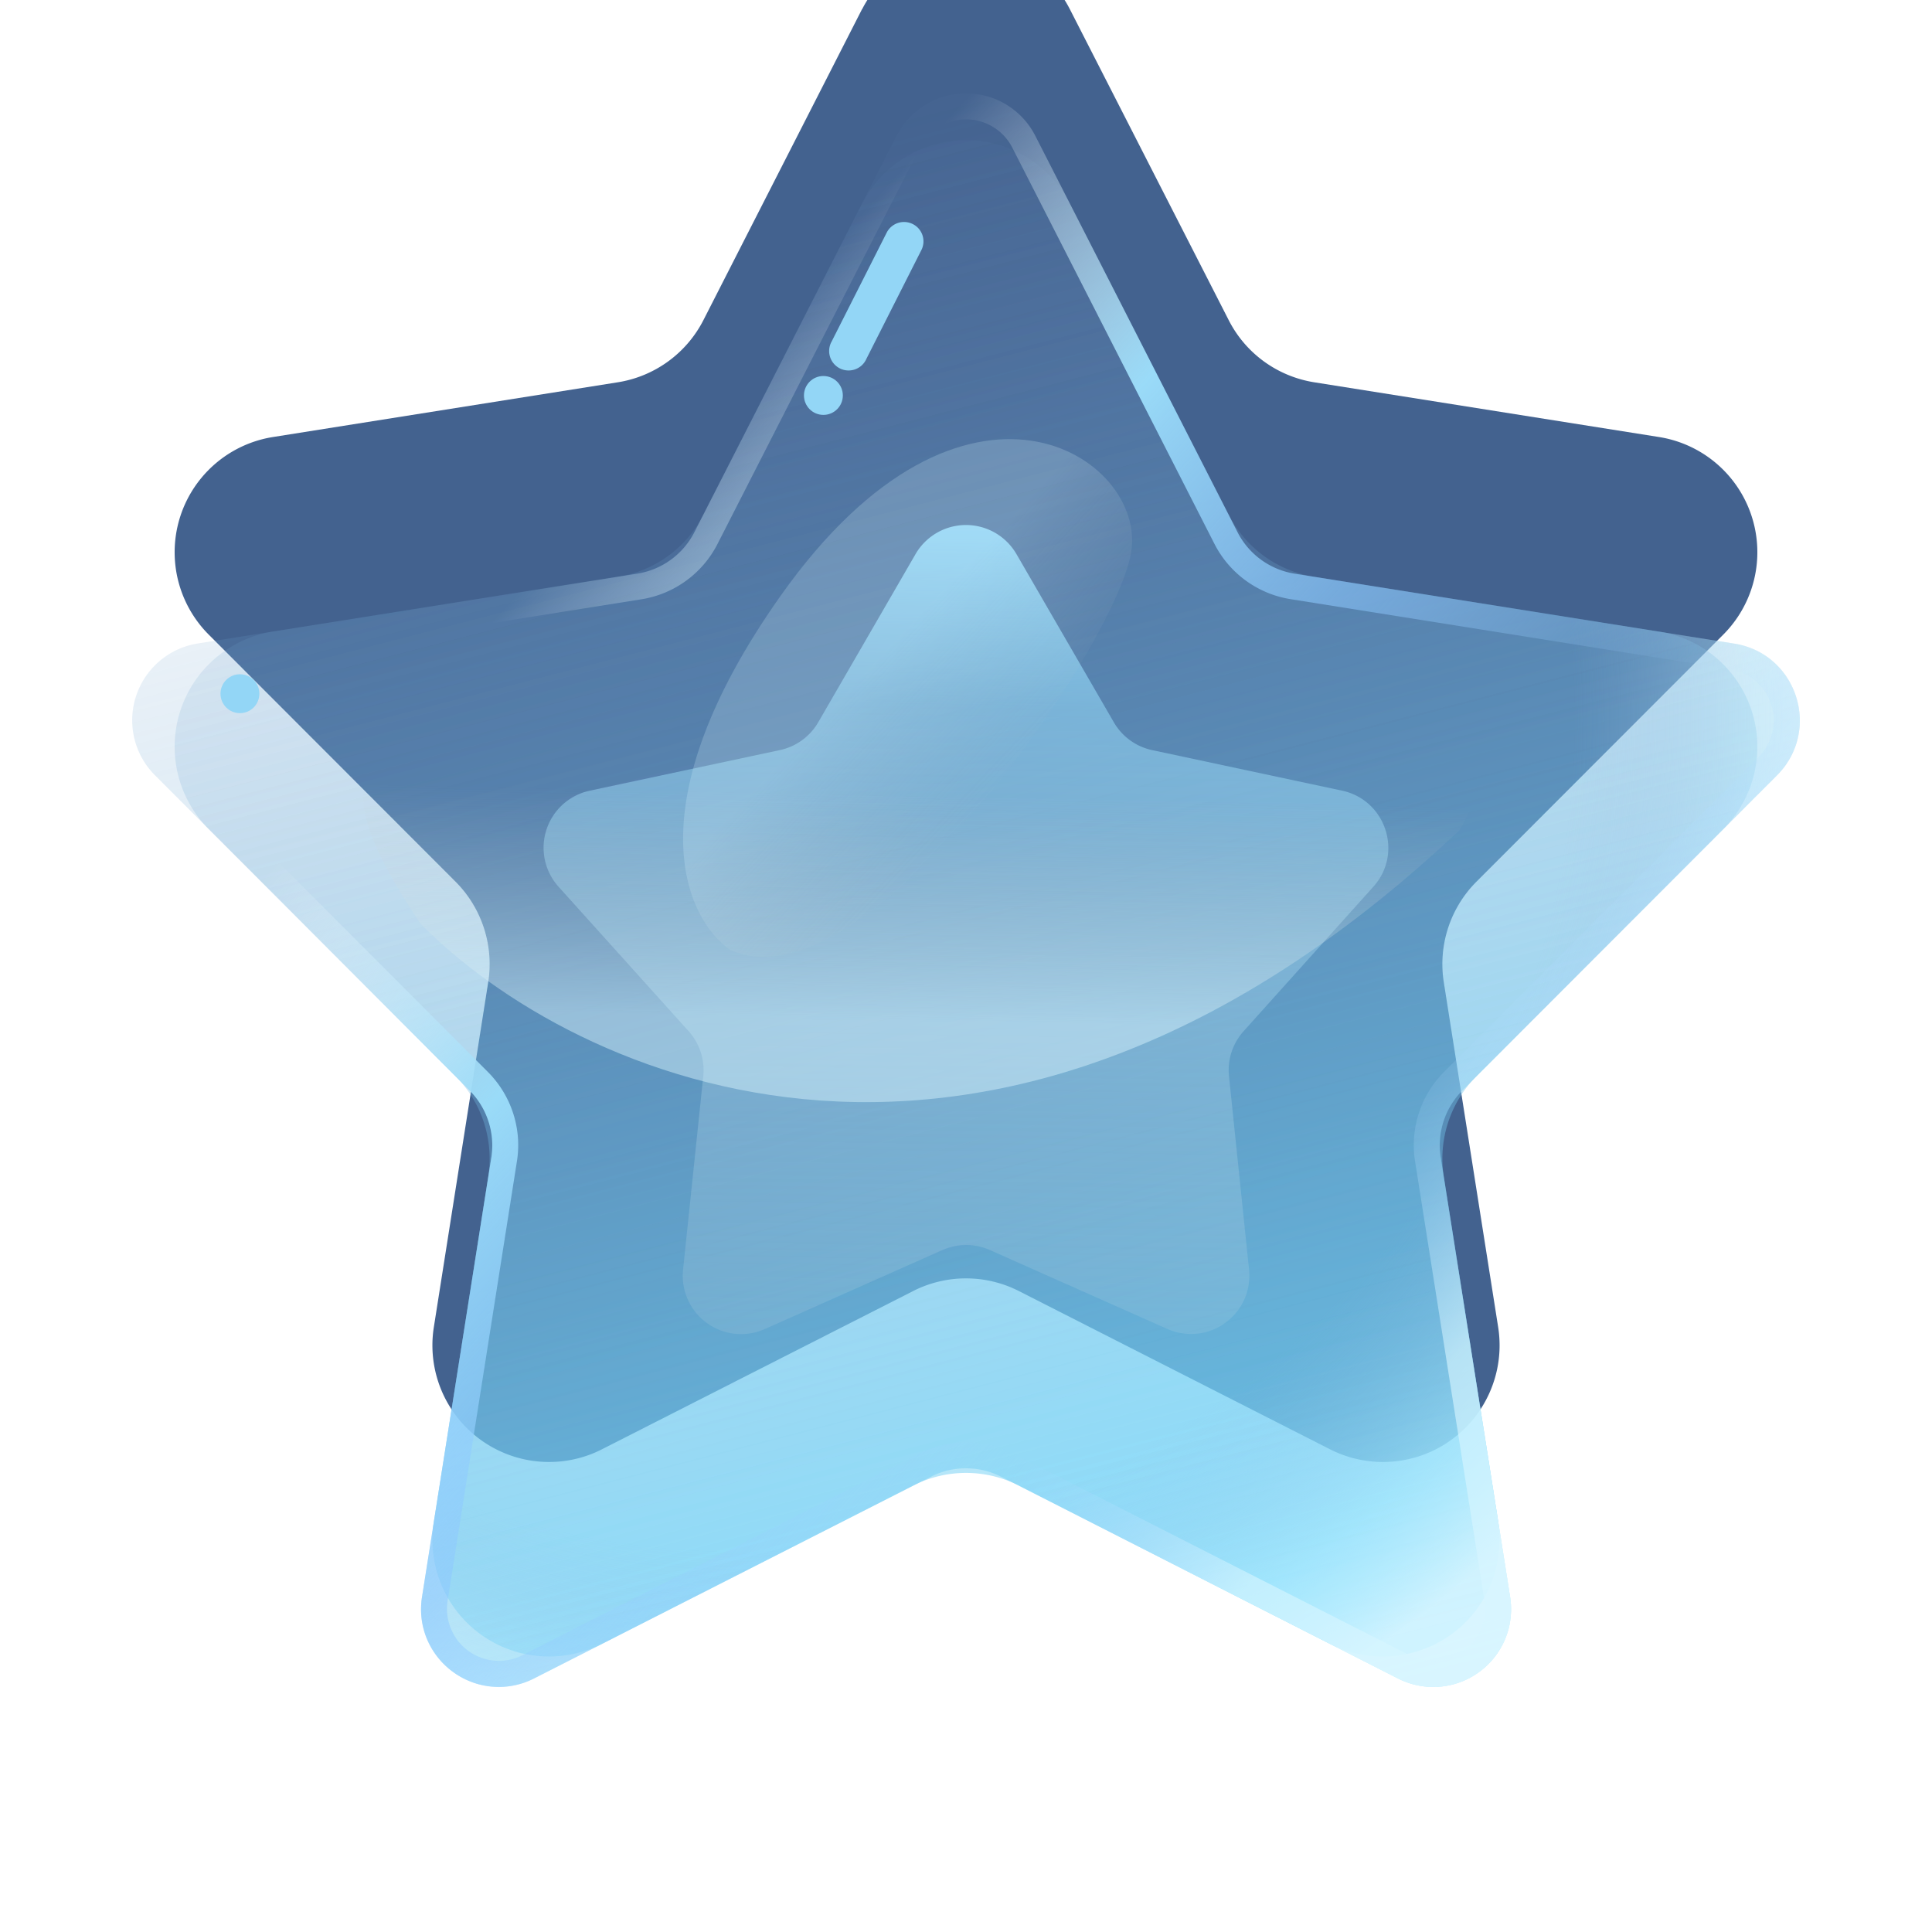 <svg width="16" height="16" fill="none" xmlns="http://www.w3.org/2000/svg"><g filter="url(#filter0_i)"><path d="M7.14 1.687a.966.966 0 011.72 0l1.315 2.574c.14.276.403.467.709.516l2.854.453a.966.966 0 01.532 1.638l-2.043 2.045a.966.966 0 00-.27.833l.45 2.855a.966.966 0 01-1.393 1.012l-2.576-1.31a.966.966 0 00-.876 0l-2.576 1.31a.966.966 0 01-1.393-1.012l.45-2.855a.966.966 0 00-.27-.833L1.73 6.868a.966.966 0 01.532-1.638l2.854-.453a.966.966 0 00.71-.516l1.313-2.574z" fill="#43628F"/></g><path d="M7.14 1.687a.966.966 0 011.72 0l1.315 2.574c.14.276.403.467.709.516l2.854.453a.966.966 0 01.532 1.638l-2.043 2.045a.966.966 0 00-.27.833l.45 2.855a.966.966 0 01-1.393 1.012l-2.576-1.31a.966.966 0 00-.876 0l-2.576 1.31a.966.966 0 01-1.393-1.012l.45-2.855a.966.966 0 00-.27-.833L1.73 6.868a.966.966 0 01.532-1.638l2.854-.453a.966.966 0 00.71-.516l1.313-2.574z" fill="url(#paint0_linear)"/><path d="M7.426 1.125a.644.644 0 011.148 0l1.675 3.282c.094.184.27.311.473.344l3.64.579c.52.082.726.719.354 1.091L12.112 9.03a.644.644 0 00-.18.555l.574 3.64a.644.644 0 01-.929.675l-3.285-1.67a.644.644 0 00-.584 0L4.423 13.9a.644.644 0 01-.928-.674l.574-3.64a.644.644 0 00-.18-.556L1.283 6.42a.644.644 0 01.355-1.091l3.64-.58a.644.644 0 00.472-.343l1.675-3.282z" fill="url(#paint1_linear)"/><path d="M7.426 1.125a.644.644 0 011.148 0l1.675 3.282c.094.184.27.311.473.344l3.64.579c.52.082.726.719.354 1.091L12.112 9.03a.644.644 0 00-.18.555l.574 3.64a.644.644 0 01-.929.675l-3.285-1.67a.644.644 0 00-.584 0L4.423 13.9a.644.644 0 01-.928-.674l.574-3.64a.644.644 0 00-.18-.556L1.283 6.42a.644.644 0 01.355-1.091l3.64-.58a.644.644 0 00.472-.343l1.675-3.282z" fill="url(#paint2_radial)"/><path fill-rule="evenodd" clip-rule="evenodd" d="M10.058 4.505L8.383 1.222a.43.43 0 00-.765 0L5.942 4.505a.859.859 0 01-.63.458l-3.64.579a.43.43 0 00-.236.727L4.04 8.877c.194.194.284.47.241.74l-.574 3.641a.43.43 0 00.619.45l3.285-1.671a.86.86 0 01.779 0l3.284 1.671a.43.43 0 00.62-.45l-.575-3.64a.86.86 0 01.24-.741l2.605-2.608a.43.43 0 00-.236-.727l-3.64-.58a.859.859 0 01-.63-.457zm-1.484-3.38a.644.644 0 00-1.148 0L5.751 4.407a.644.644 0 01-.473.344l-3.64.579a.644.644 0 00-.354 1.091L3.888 9.03a.644.644 0 01.181.555l-.574 3.64c-.082.52.46.914.928.675l3.285-1.67a.644.644 0 01.584 0l3.285 1.67a.644.644 0 00.929-.674l-.575-3.64a.644.644 0 01.18-.556l2.605-2.608a.644.644 0 00-.354-1.091l-3.64-.58a.644.644 0 01-.473-.343L8.574 1.125z" fill="url(#paint3_linear)"/><path d="M7.582 4.589a.483.483 0 01.836 0l.806 1.392a.483.483 0 00.317.231l1.574.336c.363.078.507.52.258.796L10.299 8.54a.483.483 0 00-.121.373l.166 1.6a.483.483 0 01-.676.493l-1.471-.654a.484.484 0 00-.392 0l-1.47.654a.483.483 0 01-.678-.492l.167-1.6a.483.483 0 00-.121-.374L4.626 7.344a.483.483 0 01.259-.796l1.573-.336a.483.483 0 00.318-.23l.806-1.393z" fill="url(#paint4_linear)"/><path d="M12.09 6.872c-3.887 3.672-7.358 2.048-8.608.777-1.901-2.826 2.27-.565 5.967-1.554 2.958-.791 2.993.188 2.64.777z" fill="url(#paint5_linear)"/><path fill-rule="evenodd" clip-rule="evenodd" d="M7.56 1.856a.16.16 0 01.07.216l-.455.9a.161.161 0 11-.287-.145l.455-.9a.161.161 0 01.217-.071z" fill="#93D6F6"/><circle cx="1.987" cy="5.745" r=".161" fill="#93D6F6"/><circle cx="6.819" cy="3.275" r=".161" fill="#93D6F6"/><path d="M6.462 4.938c-1.222 1.73-.786 2.673-.415 2.928 1.127.508 3.18-2.493 3.32-3.287.139-.794-1.378-1.804-2.905.359z" fill="url(#paint6_linear)" fill-opacity=".6"/><defs><linearGradient id="paint0_linear" x1="8" y1="0" x2="11.597" y2="13.906" gradientUnits="userSpaceOnUse"><stop stop-color="#708FBE" stop-opacity="0"/><stop offset="1" stop-color="#72DDFF" stop-opacity=".63"/></linearGradient><linearGradient id="paint1_linear" x1="8" y1="0" x2="11.598" y2="13.906" gradientUnits="userSpaceOnUse"><stop stop-color="#708FBE" stop-opacity="0"/><stop offset="1" stop-color="#72DDFF" stop-opacity=".63"/></linearGradient><linearGradient id="paint3_linear" x1="12.51" y1="10.738" x2="5.101" y2="4.027" gradientUnits="userSpaceOnUse"><stop stop-color="#D8F6FF" stop-opacity=".63"/><stop offset=".219" stop-color="#A0D2FF" stop-opacity="0"/><stop offset=".491" stop-color="#8DC8FF" stop-opacity=".56"/><stop offset=".733" stop-color="#9ADBF8"/><stop offset="1" stop-color="#fff" stop-opacity="0"/><stop offset="1" stop-color="#BAEAFF" stop-opacity="0"/></linearGradient><linearGradient id="paint4_linear" x1="8" y1="3.866" x2="7.893" y2="11.007" gradientUnits="userSpaceOnUse"><stop stop-color="#9BE1FF"/><stop offset=".277" stop-color="#9BE1FF" stop-opacity=".51"/><stop offset="1" stop-color="#CDDEE6" stop-opacity=".15"/></linearGradient><linearGradient id="paint5_linear" x1="7.654" y1="6.589" x2="7.601" y2="9.127" gradientUnits="userSpaceOnUse"><stop stop-color="#C4C4C4" stop-opacity="0"/><stop offset=".732" stop-color="#DBF6FF" stop-opacity=".46"/></linearGradient><linearGradient id="paint6_linear" x1="6.942" y1="5.17" x2="8.368" y2="6.515" gradientUnits="userSpaceOnUse"><stop offset=".224" stop-color="#DBF6FF" stop-opacity=".35"/><stop offset="1" stop-color="#C4C4C4" stop-opacity="0"/></linearGradient><radialGradient id="paint2_radial" cx="0" cy="0" r="1" gradientUnits="userSpaceOnUse" gradientTransform="rotate(52.671 -2.96 9.163) scale(9.386)"><stop offset=".739" stop-color="#9CB6DD" stop-opacity="0"/><stop offset=".898" stop-color="#C6F1FF" stop-opacity=".37"/><stop offset="1" stop-color="#EFFBFF" stop-opacity=".7"/></radialGradient><filter id="filter0_i" x="1.446" y="-.451" width="13.107" height="14.171" filterUnits="userSpaceOnUse" color-interpolation-filters="sRGB"><feFlood flood-opacity="0" result="BackgroundImageFix"/><feBlend in="SourceGraphic" in2="BackgroundImageFix" result="shape"/><feColorMatrix in="SourceAlpha" values="0 0 0 0 0 0 0 0 0 0 0 0 0 0 0 0 0 0 127 0" result="hardAlpha"/><feOffset dy="-1.611"/><feGaussianBlur stdDeviation="2.013"/><feComposite in2="hardAlpha" operator="arithmetic" k2="-1" k3="1"/><feColorMatrix values="0 0 0 0 0.596 0 0 0 0 0.83 0 0 0 0 1 0 0 0 1 0"/><feBlend in2="shape" result="effect1_innerShadow"/></filter></defs></svg>